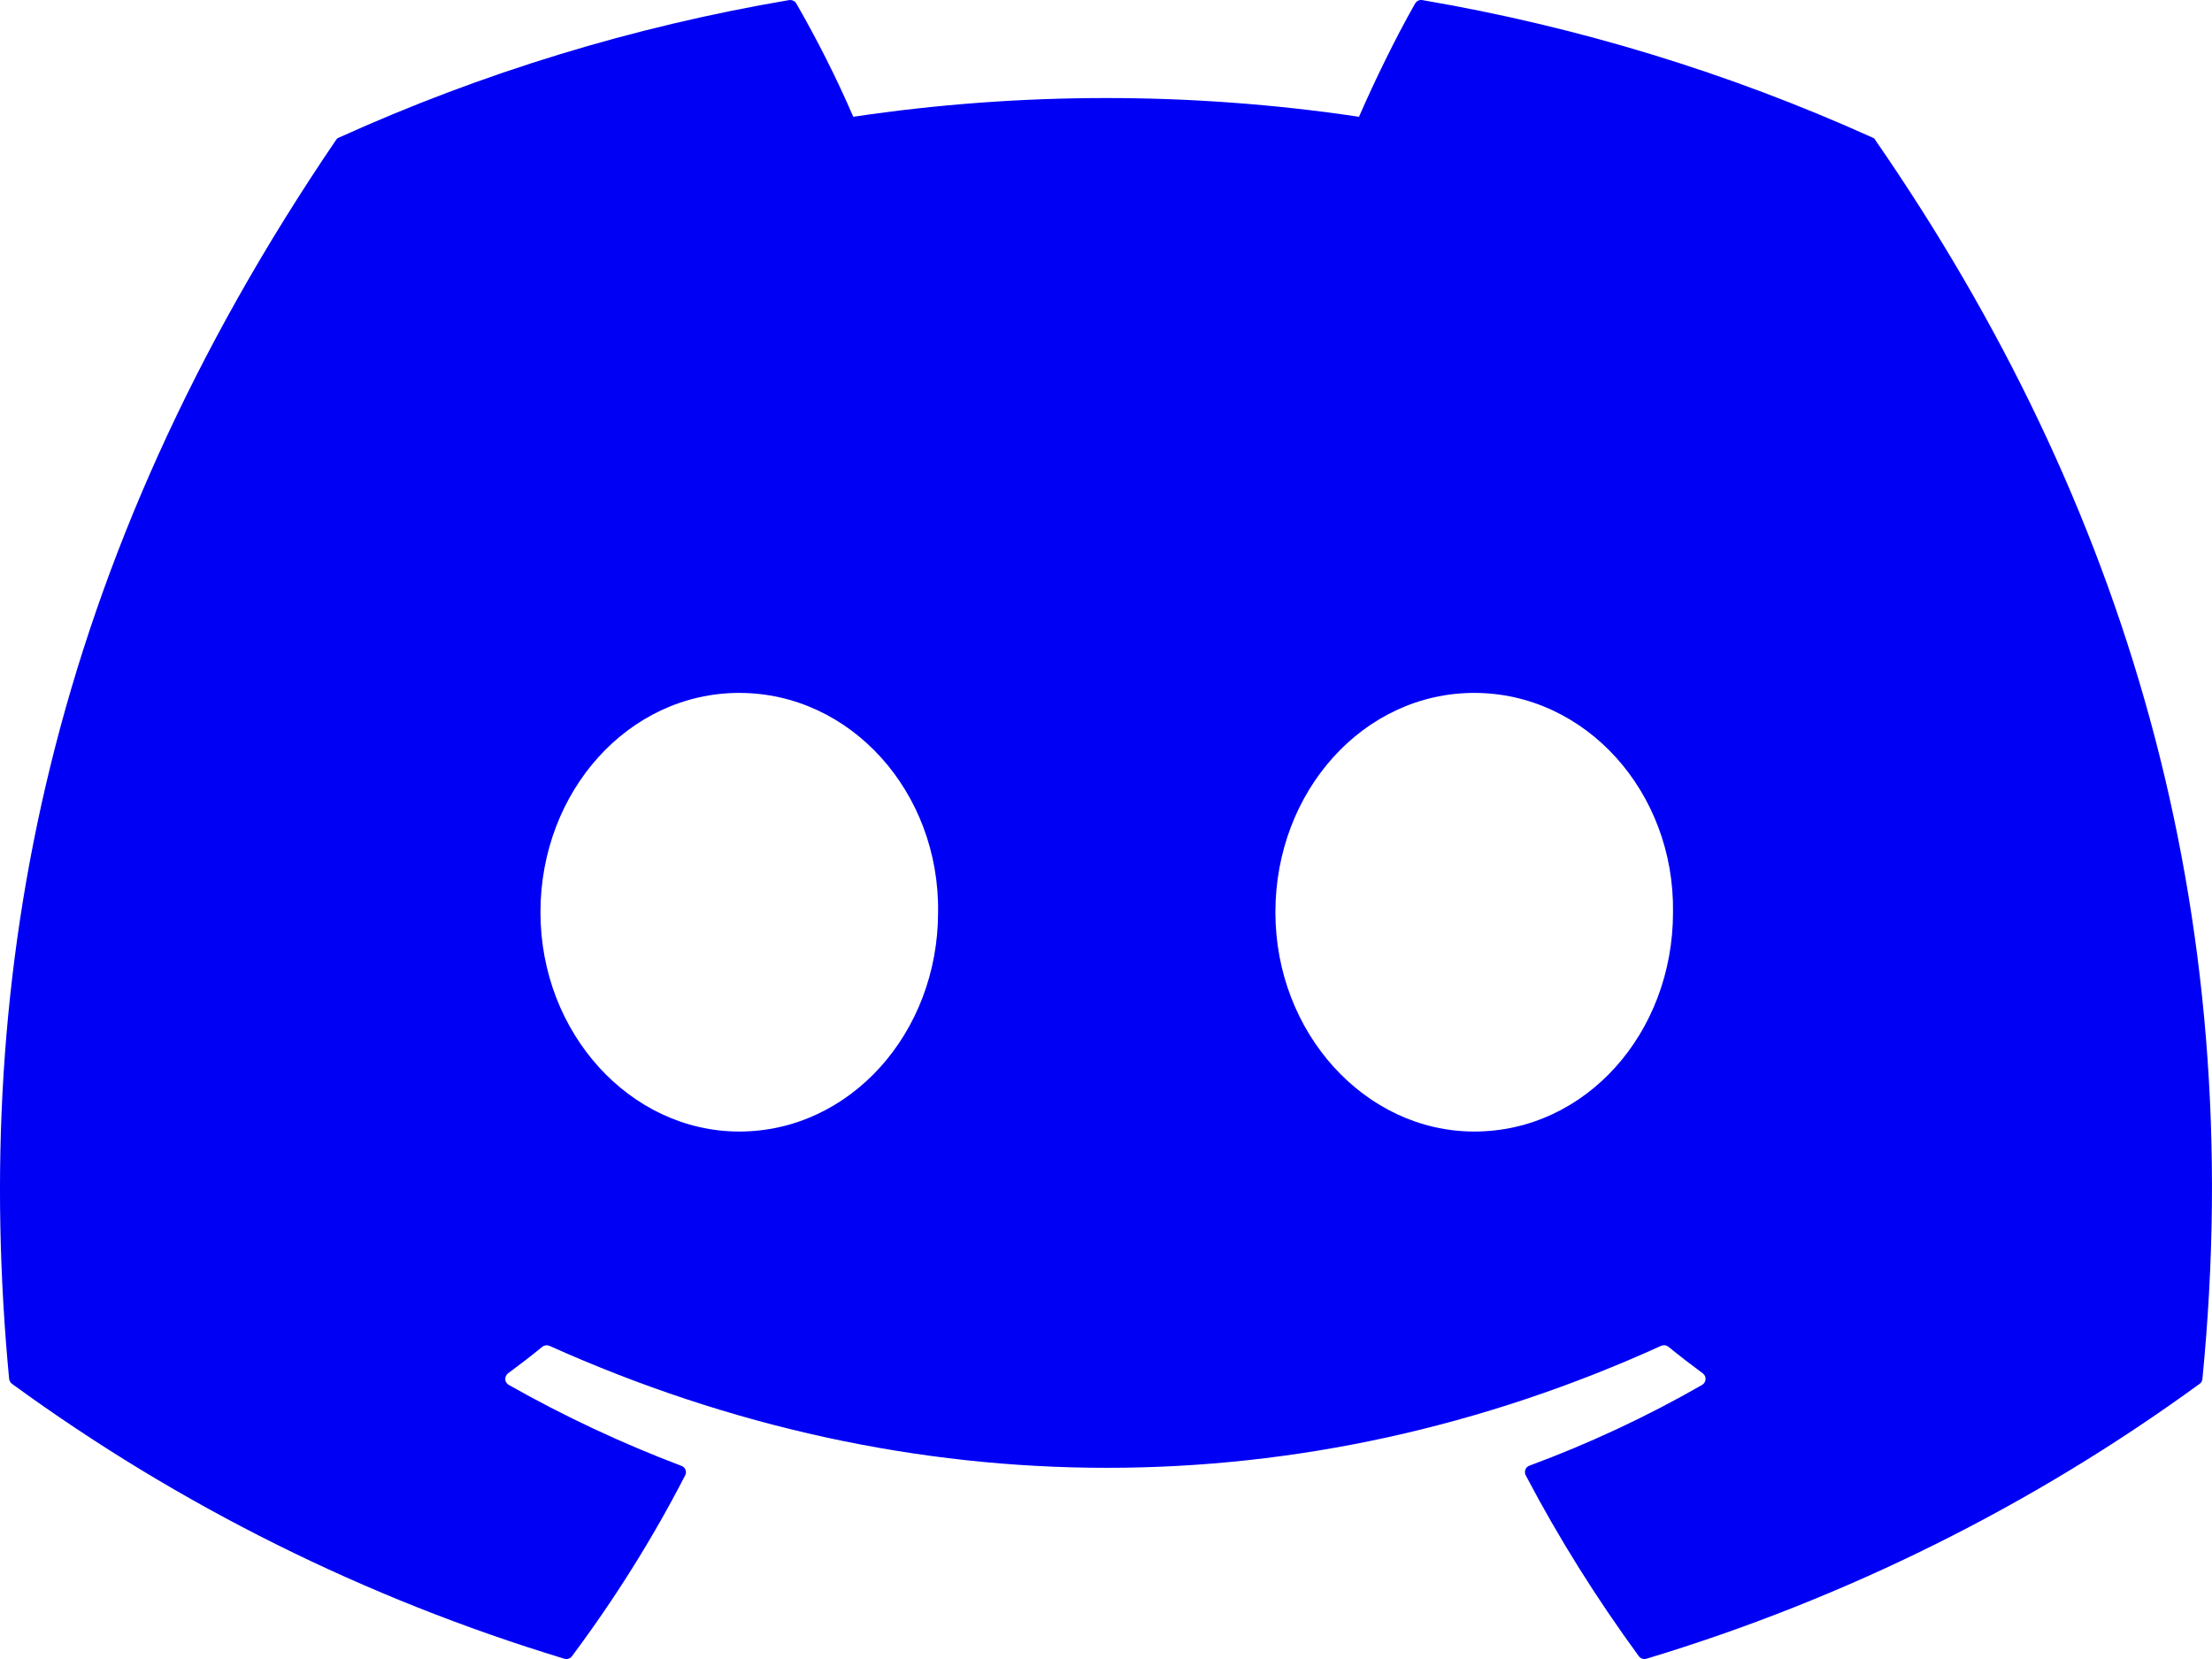 <svg width="24" height="18" viewBox="0 0 24 18" fill="none" xmlns="http://www.w3.org/2000/svg">
<path d="M20.317 1.493C18.761 0.79 17.119 0.289 15.432 0.001C15.417 -0.002 15.401 0.001 15.387 0.007C15.373 0.014 15.362 0.025 15.354 0.038C15.143 0.407 14.909 0.89 14.745 1.267C12.927 0.996 11.077 0.996 9.258 1.267C9.076 0.846 8.869 0.436 8.64 0.038C8.632 0.025 8.621 0.014 8.607 0.008C8.593 0.001 8.577 -0.001 8.562 0.001C6.875 0.287 5.232 0.789 3.677 1.493C3.663 1.498 3.652 1.508 3.645 1.52C0.534 6.094 -0.319 10.555 0.099 14.961C0.101 14.981 0.114 15.002 0.131 15.015C1.942 16.336 3.969 17.344 6.123 17.997C6.138 18.001 6.155 18.001 6.17 17.996C6.185 17.991 6.198 17.981 6.207 17.968C6.669 17.349 7.08 16.695 7.434 16.007C7.442 15.993 7.444 15.977 7.441 15.961C7.439 15.945 7.431 15.931 7.419 15.92C7.411 15.913 7.402 15.907 7.392 15.904C6.746 15.659 6.12 15.366 5.52 15.026C5.503 15.016 5.491 15.001 5.485 14.983C5.48 14.965 5.482 14.945 5.49 14.928C5.495 14.917 5.503 14.908 5.513 14.9C5.639 14.807 5.765 14.71 5.885 14.612C5.895 14.604 5.908 14.599 5.921 14.597C5.935 14.595 5.949 14.597 5.961 14.602C9.89 16.367 14.142 16.367 18.023 14.602C18.035 14.597 18.05 14.595 18.064 14.596C18.078 14.598 18.091 14.604 18.102 14.612C18.222 14.71 18.348 14.807 18.474 14.9C18.484 14.908 18.492 14.917 18.498 14.928C18.503 14.94 18.506 14.952 18.505 14.964C18.505 14.977 18.501 14.989 18.494 15C18.488 15.01 18.479 15.019 18.468 15.026C17.87 15.369 17.243 15.662 16.595 15.902C16.584 15.906 16.575 15.912 16.567 15.919C16.559 15.927 16.553 15.936 16.55 15.947C16.546 15.956 16.545 15.967 16.546 15.977C16.546 15.988 16.549 15.998 16.554 16.007C16.914 16.693 17.327 17.349 17.78 17.968C17.789 17.981 17.802 17.991 17.817 17.996C17.832 18.001 17.848 18.001 17.864 17.997C20.022 17.346 22.051 16.337 23.865 15.015C23.874 15.009 23.882 15.001 23.887 14.992C23.892 14.982 23.896 14.972 23.896 14.961C24.398 9.867 23.058 5.443 20.348 1.521C20.345 1.515 20.341 1.509 20.336 1.504C20.33 1.499 20.324 1.496 20.317 1.493ZM8.021 12.277C6.837 12.277 5.864 11.209 5.864 9.898C5.864 8.586 6.819 7.518 8.021 7.518C9.231 7.518 10.196 8.595 10.178 9.898C10.178 11.209 9.222 12.277 8.021 12.277ZM15.995 12.277C14.813 12.277 13.838 11.209 13.838 9.898C13.838 8.586 14.793 7.518 15.995 7.518C17.205 7.518 18.171 8.595 18.152 9.898C18.152 11.209 17.205 12.277 15.995 12.277Z" fill="#0000F5"/>
</svg>
